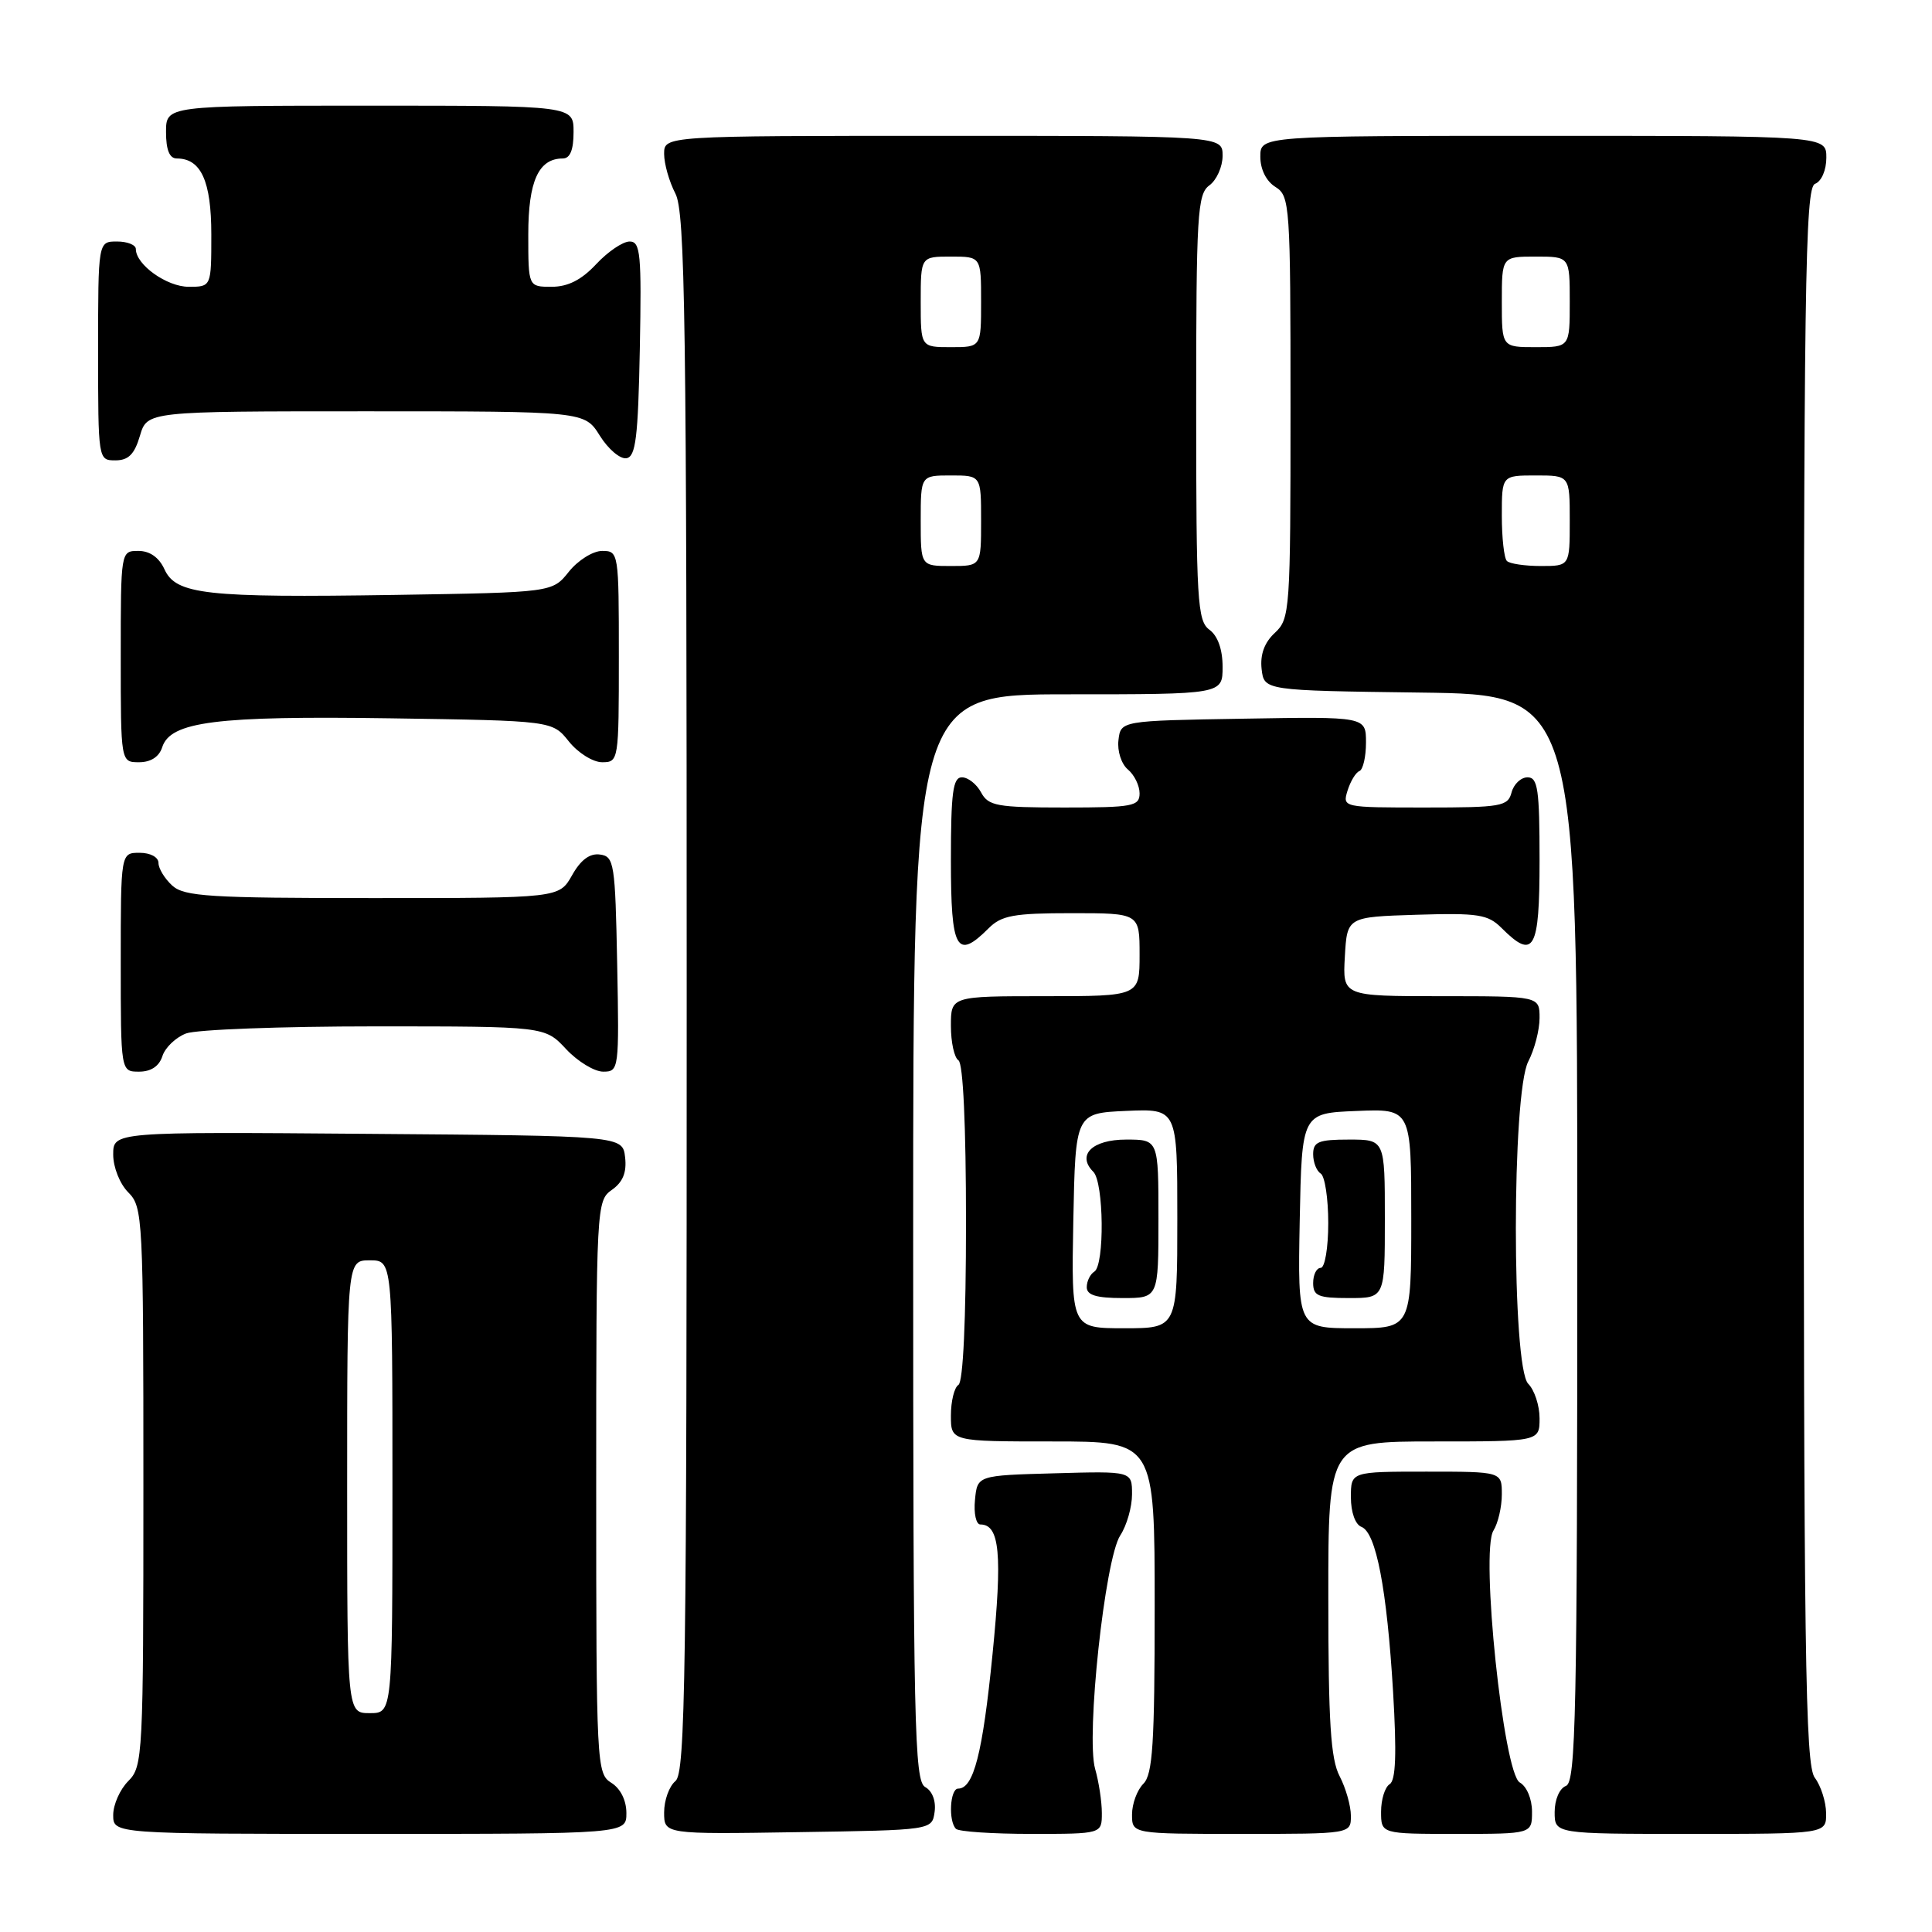 <?xml version="1.0" encoding="UTF-8" standalone="no"?>
<!DOCTYPE svg PUBLIC "-//W3C//DTD SVG 1.1//EN" "http://www.w3.org/Graphics/SVG/1.1/DTD/svg11.dtd" >
<svg xmlns="http://www.w3.org/2000/svg" xmlns:xlink="http://www.w3.org/1999/xlink" version="1.1" viewBox="0 0 256 256">
 <g >
 <path fill="currentColor"
d=" M 83.00 240.24 C 83.00 238.56 82.22 236.99 81.00 236.23 C 79.06 235.02 79.00 233.90 79.00 197.05 C 79.00 159.78 79.04 159.09 81.08 157.66 C 82.53 156.64 83.06 155.36 82.83 153.35 C 82.50 150.50 82.50 150.50 48.75 150.24 C 15.00 149.97 15.00 149.97 15.00 152.99 C 15.00 154.67 15.88 156.88 17.00 158.00 C 18.93 159.93 19.00 161.33 19.00 197.00 C 19.00 232.67 18.93 234.07 17.00 236.00 C 15.90 237.10 15.00 239.12 15.00 240.50 C 15.00 243.00 15.00 243.00 49.00 243.00 C 83.00 243.00 83.00 243.00 83.00 240.24 Z  M 123.84 240.09 C 124.04 238.64 123.54 237.32 122.59 236.79 C 121.16 235.99 121.00 228.69 121.00 163.95 C 121.00 92.00 121.00 92.00 141.50 92.00 C 162.00 92.00 162.00 92.00 162.00 88.36 C 162.00 86.05 161.36 84.25 160.25 83.44 C 158.66 82.27 158.50 79.66 158.50 54.00 C 158.50 28.33 158.66 25.72 160.25 24.56 C 161.21 23.86 162.00 22.09 162.00 20.64 C 162.00 18.00 162.00 18.00 125.00 18.00 C 88.00 18.00 88.00 18.00 88.00 20.39 C 88.00 21.70 88.67 24.06 89.49 25.64 C 90.79 28.12 90.99 42.10 90.99 131.63 C 91.00 222.08 90.82 234.91 89.50 236.00 C 88.67 236.68 88.00 238.55 88.00 240.15 C 88.00 243.05 88.00 243.05 105.75 242.77 C 123.50 242.50 123.50 242.50 123.84 240.09 Z  M 146.00 240.24 C 146.00 238.73 145.60 236.09 145.11 234.39 C 143.88 230.08 146.40 206.56 148.44 203.45 C 149.30 202.14 150.00 199.69 150.00 198.00 C 150.00 194.93 150.00 194.93 139.75 195.22 C 129.50 195.50 129.50 195.50 129.19 198.75 C 129.01 200.54 129.34 202.00 129.90 202.00 C 132.47 202.00 132.84 205.91 131.51 219.24 C 130.20 232.36 129.01 237.00 126.96 237.00 C 125.88 237.00 125.64 241.30 126.67 242.33 C 127.03 242.70 131.53 243.00 136.67 243.00 C 146.00 243.00 146.00 243.00 146.00 240.24 Z  M 179.00 240.61 C 179.00 239.30 178.33 236.94 177.51 235.36 C 176.32 233.09 176.01 228.20 176.01 211.75 C 176.00 191.00 176.00 191.00 190.00 191.00 C 204.00 191.00 204.00 191.00 204.00 187.93 C 204.00 186.24 203.32 184.18 202.50 183.36 C 200.31 181.17 200.31 144.84 202.51 140.64 C 203.33 139.06 204.00 136.47 204.00 134.89 C 204.00 132.00 204.00 132.00 190.95 132.00 C 177.90 132.00 177.90 132.00 178.20 126.75 C 178.50 121.50 178.50 121.50 187.71 121.21 C 195.87 120.96 197.16 121.16 198.96 122.96 C 203.25 127.25 204.00 125.92 204.00 114.00 C 204.00 104.60 203.77 103.00 202.41 103.00 C 201.53 103.00 200.58 103.90 200.29 105.00 C 199.81 106.85 198.93 107.00 188.82 107.00 C 177.92 107.00 177.87 106.99 178.56 104.75 C 178.95 103.51 179.65 102.35 180.13 102.17 C 180.61 101.98 181.00 100.28 181.00 98.39 C 181.00 94.95 181.00 94.95 164.75 95.23 C 148.50 95.50 148.50 95.50 148.20 98.09 C 148.03 99.52 148.59 101.24 149.45 101.96 C 150.30 102.67 151.00 104.09 151.00 105.12 C 151.00 106.83 150.12 107.00 141.04 107.00 C 132.09 107.00 130.96 106.79 130.00 105.00 C 129.41 103.90 128.27 103.00 127.46 103.00 C 126.27 103.00 126.00 105.01 126.00 114.00 C 126.00 125.90 126.75 127.25 131.00 123.00 C 132.70 121.30 134.33 121.00 142.00 121.00 C 151.00 121.00 151.00 121.00 151.00 126.50 C 151.00 132.00 151.00 132.00 138.50 132.00 C 126.00 132.00 126.00 132.00 126.00 135.94 C 126.00 138.11 126.45 140.16 127.00 140.50 C 127.62 140.88 128.00 149.16 128.00 162.00 C 128.00 174.84 127.62 183.12 127.00 183.50 C 126.45 183.84 126.00 185.67 126.00 187.56 C 126.00 191.00 126.00 191.00 139.50 191.00 C 153.00 191.00 153.00 191.00 153.00 212.93 C 153.00 231.09 152.74 235.12 151.50 236.36 C 150.68 237.18 150.00 239.01 150.00 240.43 C 150.00 243.00 150.00 243.00 164.50 243.00 C 179.00 243.00 179.00 243.00 179.00 240.61 Z  M 203.00 240.05 C 203.00 238.37 202.30 236.71 201.38 236.19 C 199.22 234.98 196.14 205.60 197.89 202.81 C 198.50 201.83 199.00 199.67 199.00 198.01 C 199.00 195.00 199.00 195.00 189.00 195.00 C 179.00 195.00 179.00 195.00 179.00 198.39 C 179.00 200.38 179.58 202.01 180.40 202.32 C 182.34 203.07 183.77 210.53 184.59 224.16 C 185.08 232.39 184.95 235.91 184.14 236.41 C 183.51 236.80 183.00 238.44 183.00 240.06 C 183.00 243.00 183.00 243.00 193.00 243.00 C 203.00 243.00 203.00 243.00 203.00 240.05 Z  M 241.97 240.25 C 241.95 238.74 241.28 236.63 240.47 235.56 C 239.20 233.88 239.00 219.47 239.00 129.28 C 239.00 37.45 239.18 24.87 240.50 24.36 C 241.36 24.03 242.00 22.54 242.00 20.89 C 242.00 18.00 242.00 18.00 204.50 18.00 C 167.00 18.00 167.00 18.00 167.00 20.76 C 167.00 22.44 167.78 24.01 169.00 24.77 C 170.92 25.97 171.00 27.10 171.00 53.97 C 171.00 80.98 170.93 81.99 168.92 83.86 C 167.53 85.15 166.96 86.74 167.17 88.65 C 167.50 91.50 167.50 91.50 188.25 91.77 C 209.00 92.04 209.00 92.04 209.00 164.05 C 209.00 227.14 208.81 236.13 207.50 236.64 C 206.64 236.97 206.00 238.46 206.00 240.11 C 206.00 243.00 206.00 243.00 224.00 243.00 C 242.00 243.00 242.00 243.00 241.97 240.25 Z  M 21.52 139.94 C 21.88 138.81 23.29 137.46 24.65 136.94 C 26.01 136.42 37.27 136.00 49.66 136.00 C 72.20 136.00 72.20 136.00 75.00 139.00 C 76.54 140.65 78.76 142.00 79.93 142.00 C 82.01 142.00 82.05 141.70 81.78 127.75 C 81.52 114.37 81.38 113.48 79.50 113.23 C 78.15 113.04 76.94 113.94 75.80 115.98 C 74.09 119.00 74.09 119.00 49.38 119.00 C 27.78 119.00 24.43 118.79 22.83 117.35 C 21.82 116.43 21.00 115.08 21.00 114.35 C 21.00 113.58 19.93 113.00 18.50 113.00 C 16.00 113.00 16.00 113.00 16.00 127.50 C 16.00 142.00 16.00 142.00 18.43 142.00 C 20.01 142.00 21.09 141.28 21.52 139.94 Z  M 21.49 99.02 C 22.58 95.61 28.64 94.84 51.71 95.18 C 73.19 95.50 73.19 95.50 75.38 98.25 C 76.59 99.76 78.57 101.00 79.79 101.00 C 81.97 101.00 82.00 100.78 82.00 87.00 C 82.00 73.22 81.97 73.00 79.79 73.00 C 78.57 73.00 76.59 74.24 75.38 75.75 C 73.19 78.50 73.19 78.50 52.35 78.83 C 27.26 79.22 23.31 78.78 21.79 75.43 C 21.07 73.86 19.85 73.00 18.34 73.00 C 16.00 73.00 16.00 73.00 16.00 87.00 C 16.00 101.00 16.00 101.00 18.43 101.00 C 19.98 101.00 21.09 100.28 21.49 99.02 Z  M 18.54 57.75 C 19.50 54.50 19.50 54.50 48.48 54.50 C 77.46 54.50 77.46 54.50 79.48 57.73 C 80.59 59.51 82.17 60.85 83.00 60.72 C 84.24 60.52 84.55 57.97 84.78 46.24 C 85.02 33.64 84.87 32.00 83.43 32.00 C 82.53 32.00 80.54 33.35 79.00 35.00 C 77.05 37.09 75.25 38.00 73.10 38.00 C 70.00 38.00 70.00 38.00 70.00 31.07 C 70.00 24.00 71.36 21.00 74.57 21.00 C 75.54 21.00 76.00 19.87 76.00 17.50 C 76.00 14.00 76.00 14.00 49.00 14.00 C 22.00 14.00 22.00 14.00 22.00 17.50 C 22.00 19.87 22.46 21.00 23.43 21.00 C 26.64 21.00 28.00 24.00 28.00 31.07 C 28.00 38.00 28.00 38.00 25.00 38.00 C 22.10 38.00 18.00 35.07 18.00 33.00 C 18.00 32.45 16.88 32.00 15.50 32.00 C 13.00 32.00 13.00 32.00 13.00 46.50 C 13.00 60.95 13.01 61.00 15.29 61.00 C 17.02 61.00 17.82 60.19 18.54 57.75 Z  M 46.00 197.00 C 46.00 167.00 46.00 167.00 49.00 167.00 C 52.00 167.00 52.00 167.00 52.00 197.00 C 52.00 227.00 52.00 227.00 49.00 227.00 C 46.00 227.00 46.00 227.00 46.00 197.00 Z  M 122.00 69.00 C 122.00 63.00 122.00 63.00 126.00 63.00 C 130.00 63.00 130.00 63.00 130.00 69.00 C 130.00 75.00 130.00 75.00 126.00 75.00 C 122.00 75.00 122.00 75.00 122.00 69.00 Z  M 122.00 40.00 C 122.00 34.00 122.00 34.00 126.00 34.00 C 130.00 34.00 130.00 34.00 130.00 40.00 C 130.00 46.00 130.00 46.00 126.00 46.00 C 122.00 46.00 122.00 46.00 122.00 40.00 Z  M 142.22 161.75 C 142.50 147.50 142.50 147.50 149.25 147.20 C 156.00 146.91 156.00 146.91 156.00 161.45 C 156.00 176.00 156.00 176.00 148.97 176.00 C 141.95 176.00 141.95 176.00 142.22 161.75 Z  M 153.50 161.50 C 153.50 151.00 153.50 151.00 149.22 151.00 C 144.72 151.00 142.64 153.04 144.87 155.27 C 146.27 156.67 146.38 167.65 145.00 168.50 C 144.45 168.84 144.00 169.77 144.00 170.56 C 144.00 171.61 145.28 172.00 148.75 172.00 C 153.50 172.00 153.50 172.00 153.50 161.50 Z  M 172.22 161.75 C 172.50 147.50 172.50 147.50 179.75 147.21 C 187.00 146.91 187.00 146.91 187.00 161.46 C 187.00 176.00 187.00 176.00 179.47 176.00 C 171.95 176.00 171.95 176.00 172.22 161.75 Z  M 183.50 161.50 C 183.50 151.00 183.50 151.00 178.75 151.00 C 174.71 151.00 174.00 151.29 174.00 152.94 C 174.00 154.01 174.45 155.16 175.00 155.50 C 175.55 155.84 176.00 158.79 176.00 162.06 C 176.00 165.35 175.55 168.00 175.00 168.00 C 174.45 168.00 174.00 168.90 174.00 170.00 C 174.00 171.72 174.67 172.00 178.75 172.00 C 183.50 172.00 183.50 172.00 183.50 161.50 Z  M 199.67 74.33 C 199.30 73.97 199.00 71.27 199.00 68.33 C 199.00 63.00 199.00 63.00 203.50 63.00 C 208.00 63.00 208.00 63.00 208.00 69.00 C 208.00 75.00 208.00 75.00 204.17 75.00 C 202.06 75.00 200.03 74.70 199.67 74.33 Z  M 199.00 40.00 C 199.00 34.00 199.00 34.00 203.50 34.00 C 208.00 34.00 208.00 34.00 208.00 40.00 C 208.00 46.00 208.00 46.00 203.50 46.00 C 199.00 46.00 199.00 46.00 199.00 40.00 Z "/>
</g>
</svg>